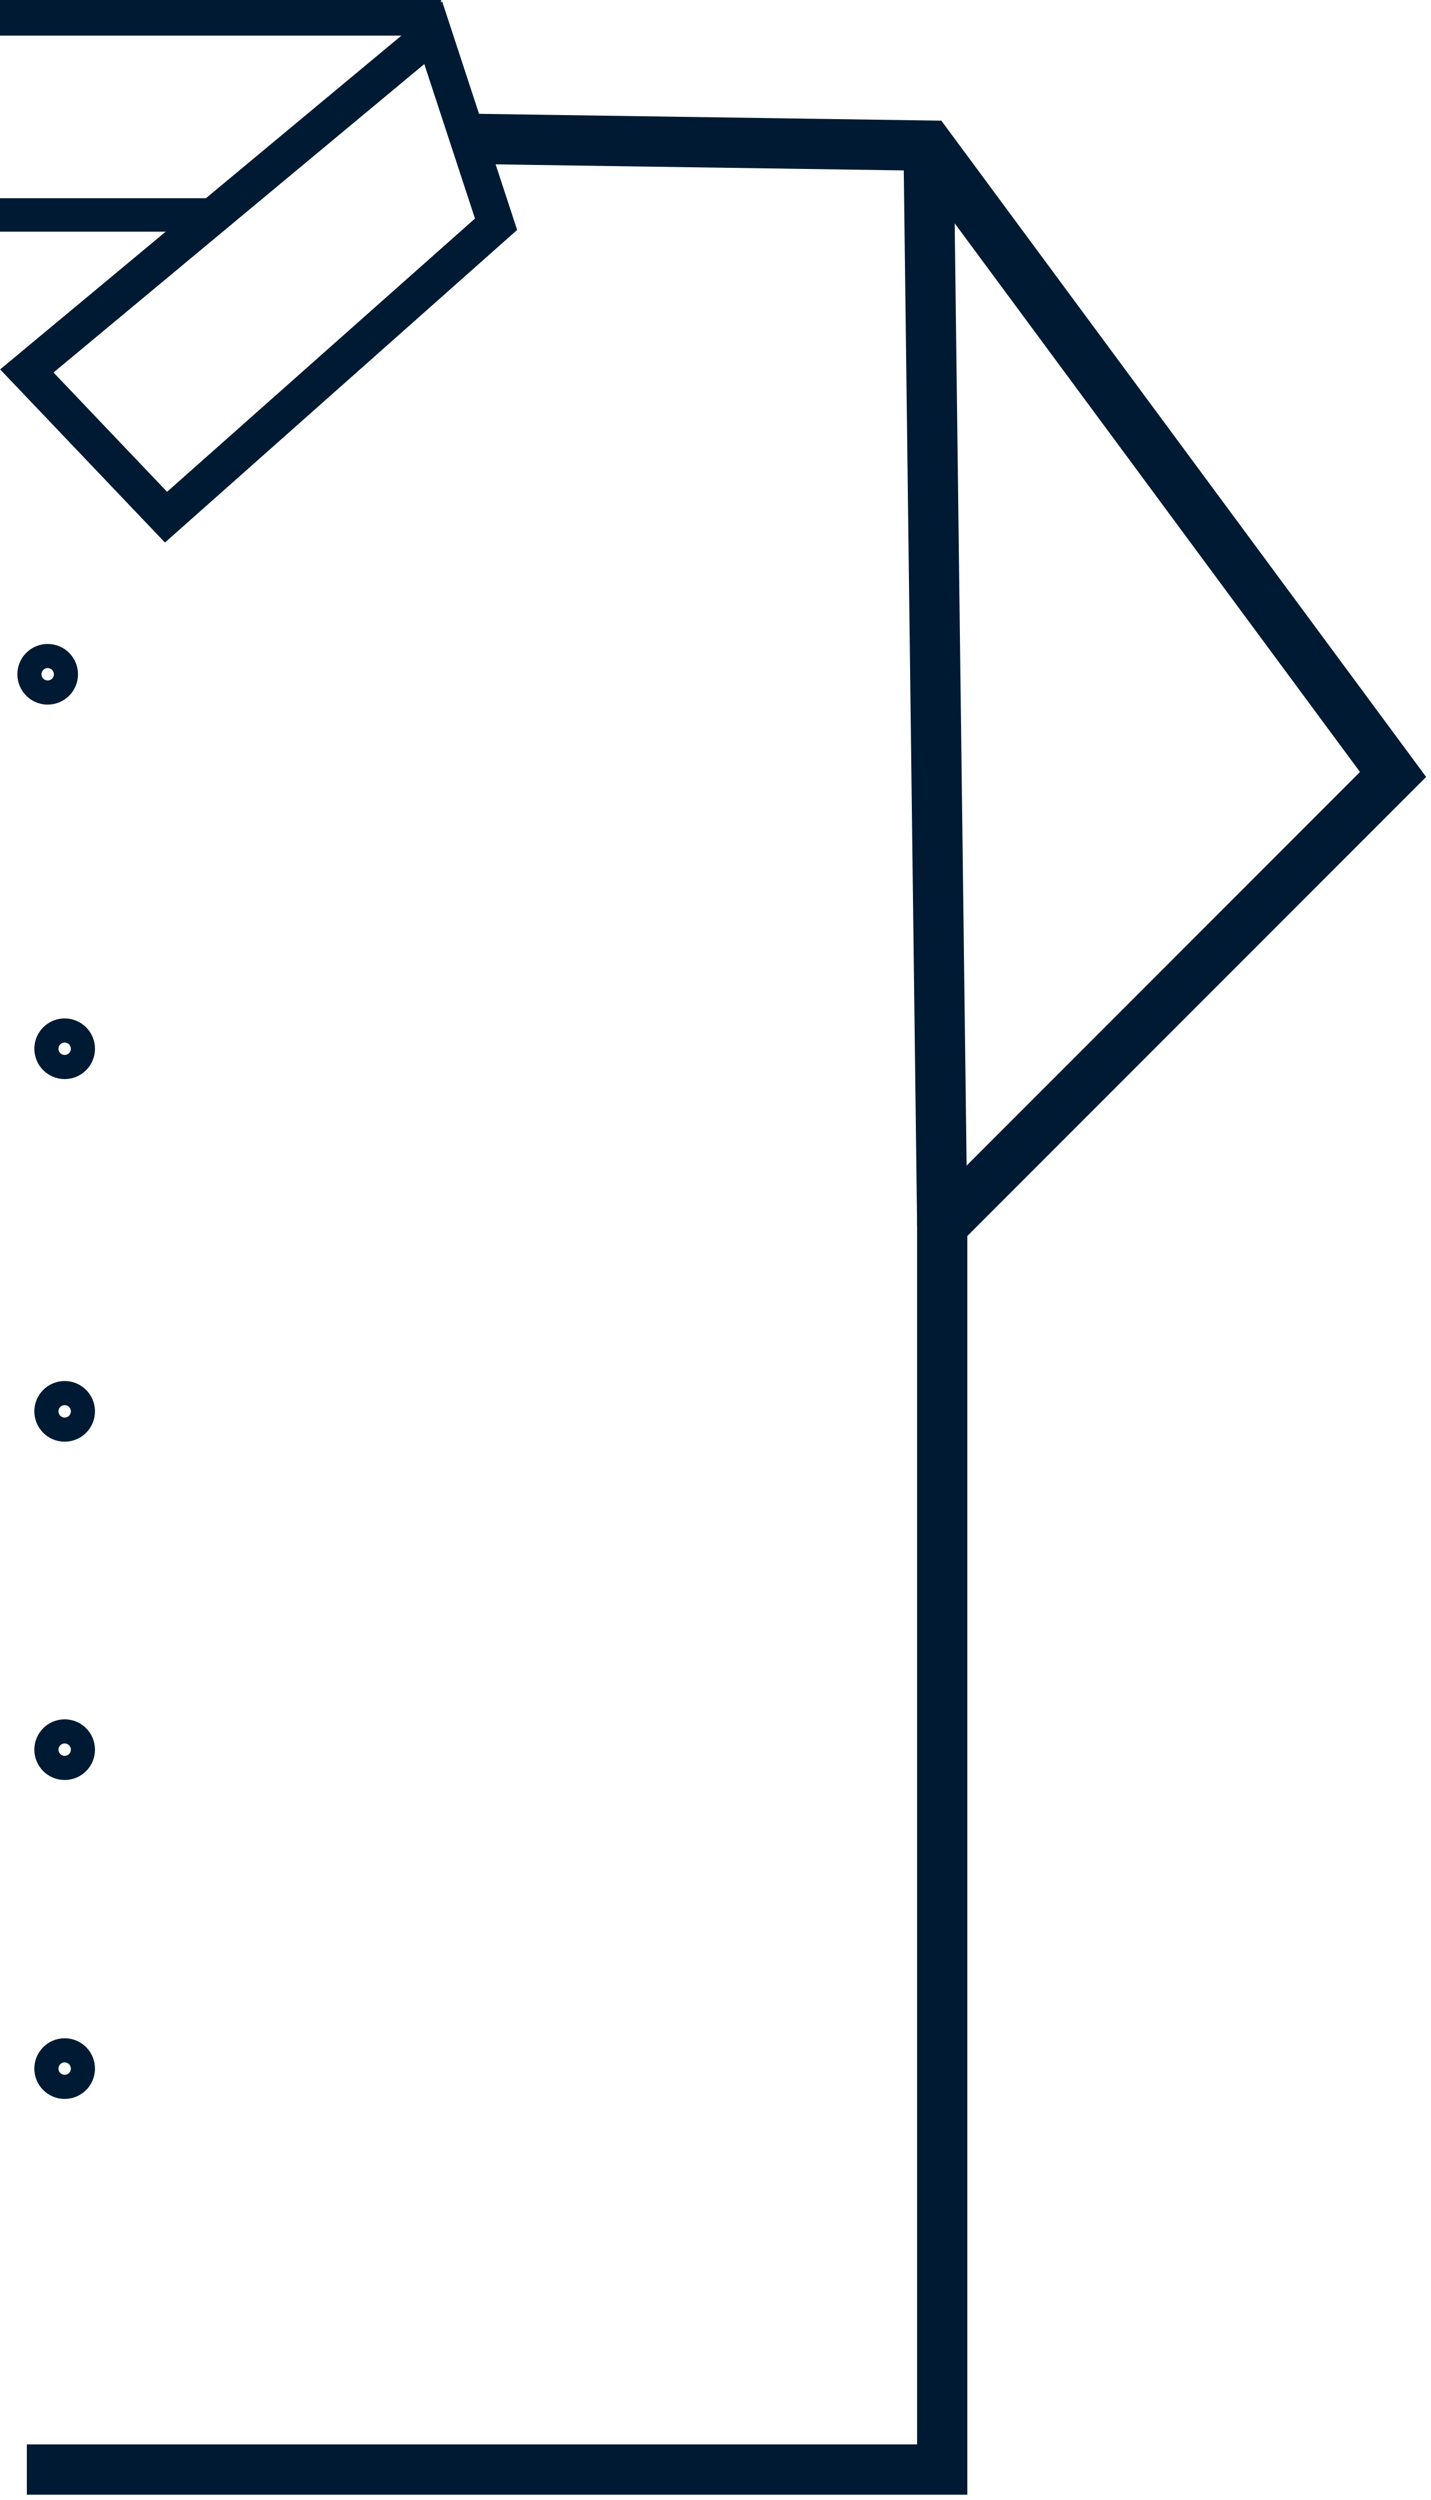 <svg width="9.092mm" height="15.875mm" version="1.1" viewBox="0 0 9.092 15.876" xmlns="http://www.w3.org/2000/svg">
 <g transform="matrix(.116 0 0 .116 -11.375 -7.658)" fill="none" stroke="#001a33">
  <path d="m123.65 73.616 25.27 0.374 25.444 34.424-24.696 24.696v68.1h-50.14" stroke-width="2.753"/>
  <path d="m149.67 133.11-0.748-59.12" stroke-width="2.753"/>
  <path d="m121.79 67.816 3.44 10.477-18.078 16.036-7.625-8.004z" stroke-width="2"/>
  <path d="m110.11 77.785h-12.204" stroke-width="1.832"/>
  <path d="m122.22 66.945h-24.181" stroke-width="2.046"/>
  <g stroke-width="2">
   <circle cx="100.67" cy="102.93" r=".661"/>
   <circle cx="101.6" cy="161.8" r=".661"/>
   <circle cx="101.6" cy="143.28" r=".661"/>
   <circle cx="101.6" cy="123.43" r=".661"/>
   <circle cx="101.6" cy="179.26" r=".661"/>
  </g>
 </g>
</svg>
